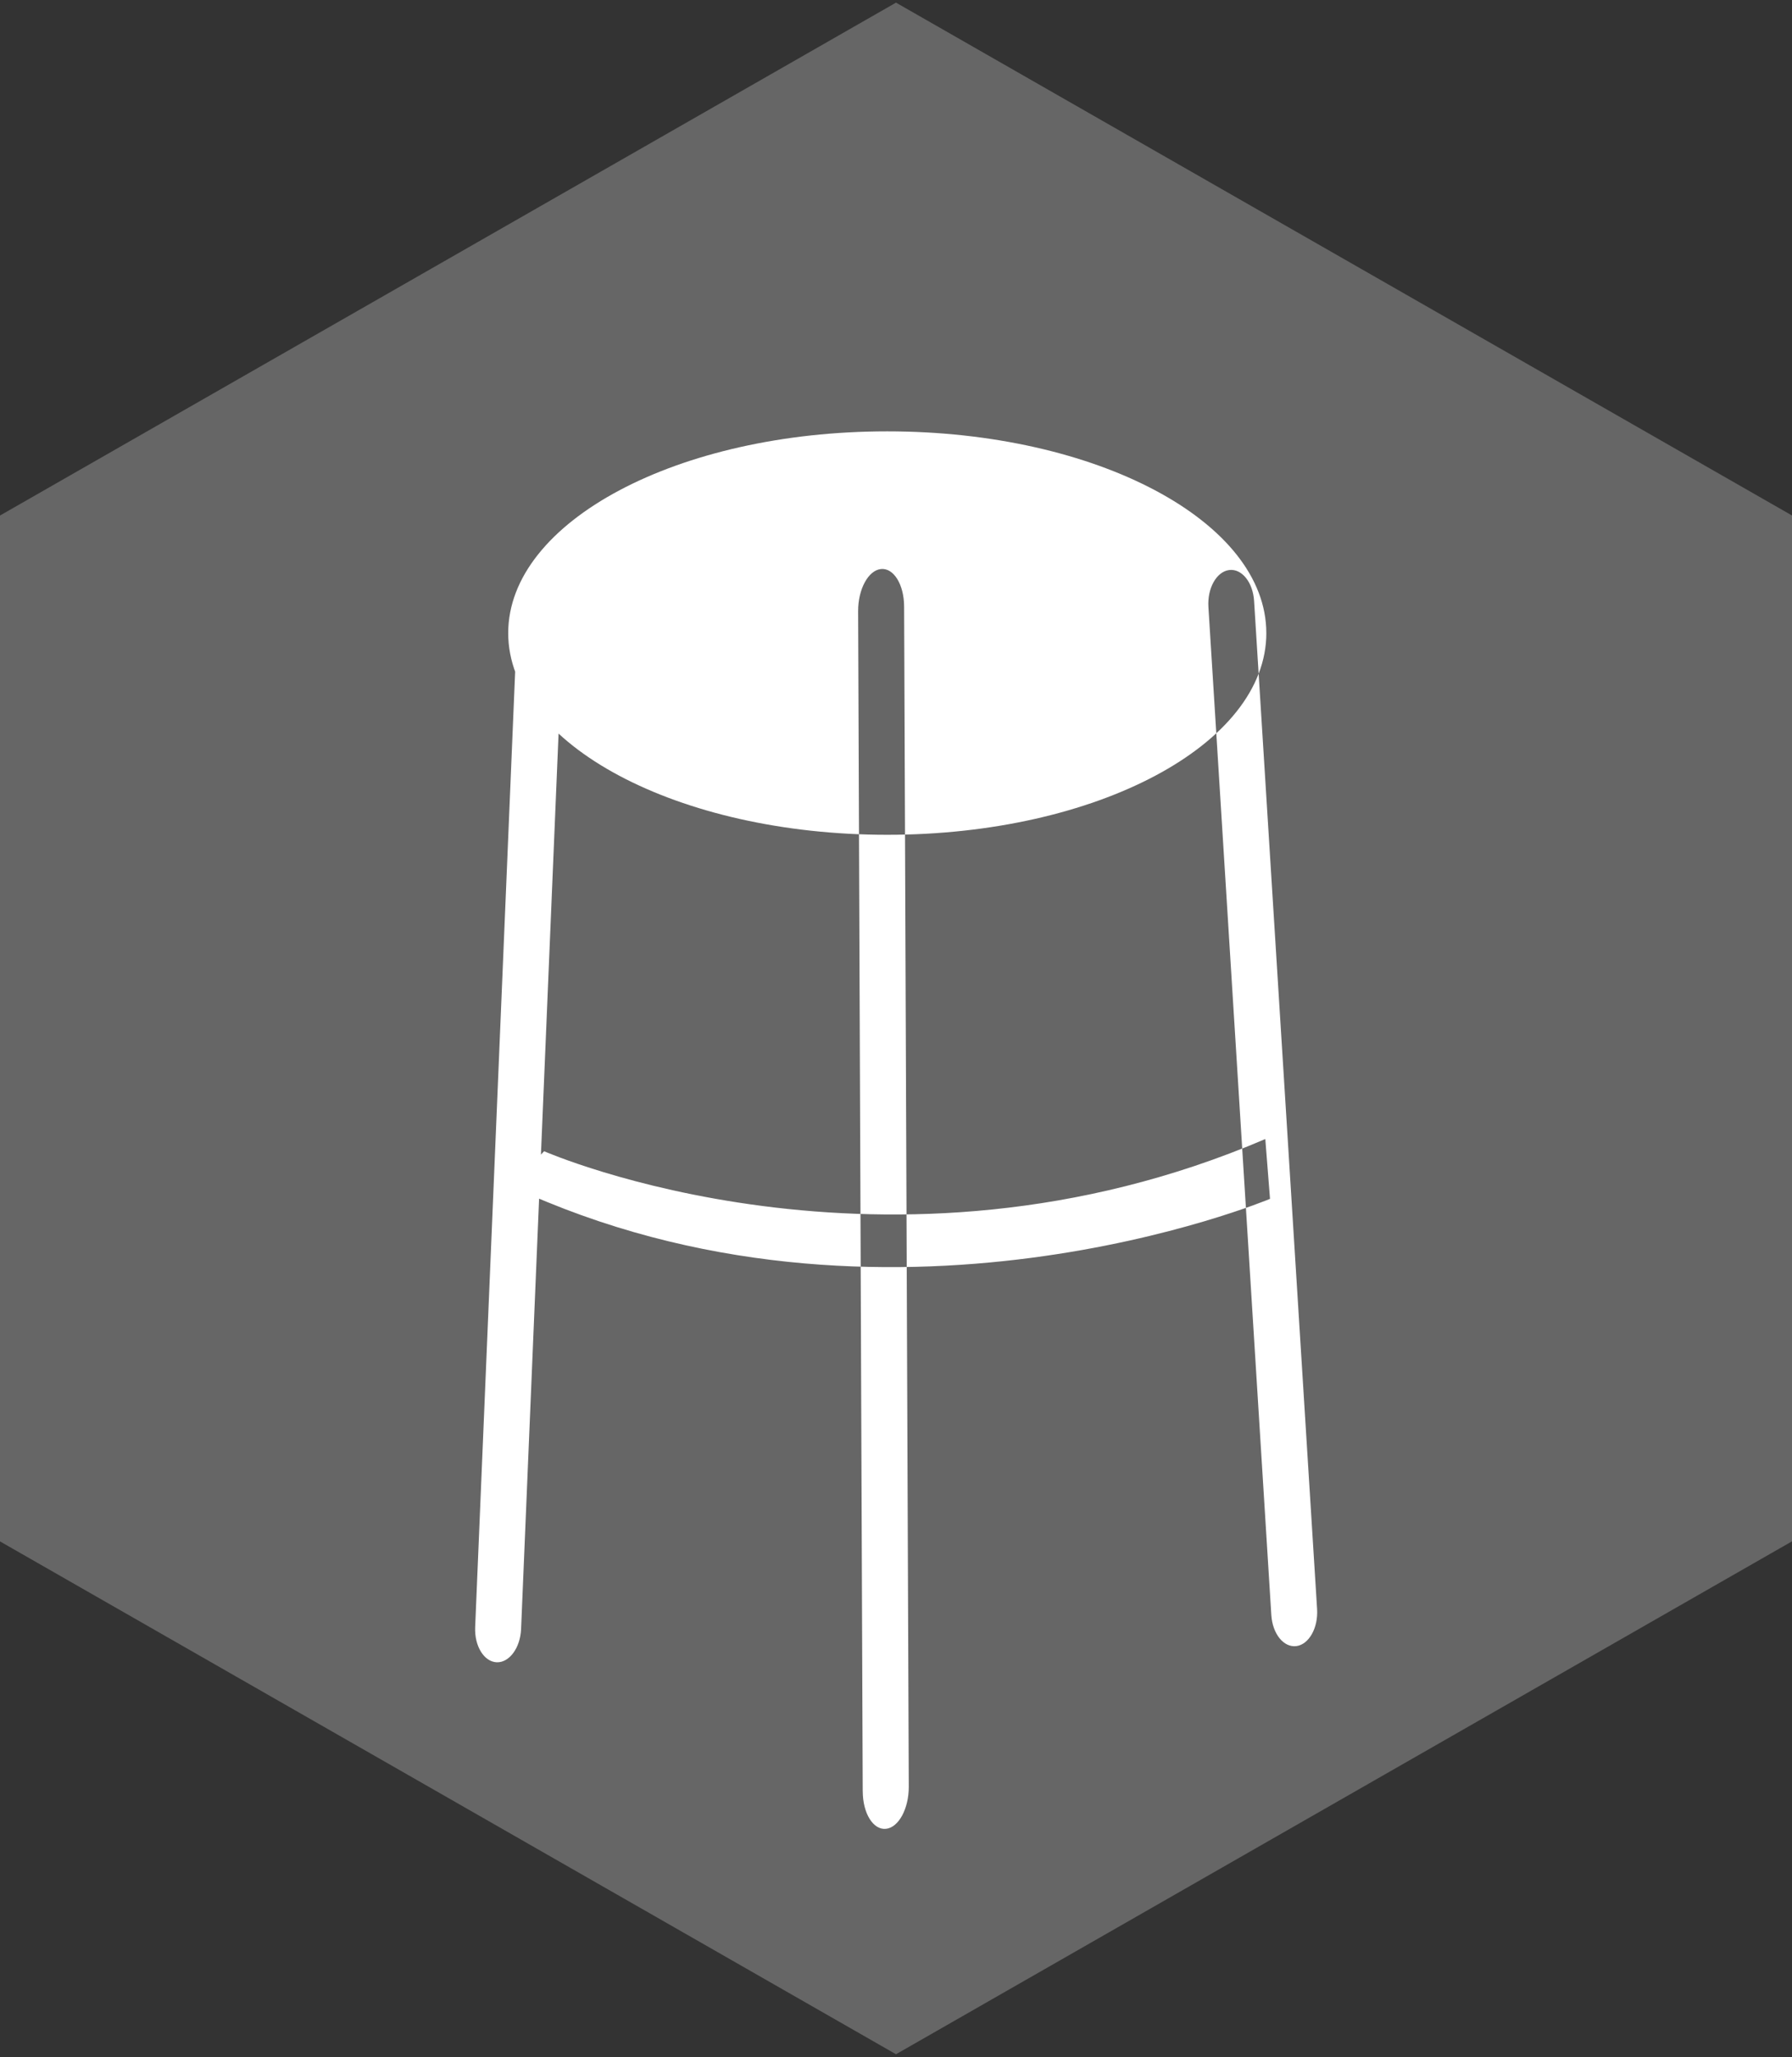 <svg xmlns="http://www.w3.org/2000/svg" width="83" height="95.25" viewBox="0 0 83 95.25"><rect x="0" y="0" width="83" height="95.25" fill="#333333" stroke="none"/><path fill="#666" d="M0 23.872L41.5.122 83 23.87v47.503l-41.5 23.75L0 71.376z"/><g fill="#fff"><path d="M58.653 29.316c0 5.156-7.86 9.34-17.558 9.34-9.695 0-17.556-4.184-17.556-9.34 0-5.162 7.86-9.342 17.555-9.342 9.698 0 17.558 4.18 17.558 9.342zM24.135 75.438c-.038.87-.545 1.557-1.13 1.535-.588-.026-1.034-.753-.997-1.624l1.96-46.82c.038-.87.542-1.557 1.13-1.534.586.025 1.033.752.997 1.623l-1.96 46.818zM58.884 74.788c.055.868.572 1.51 1.16 1.436.583-.077 1.015-.844.96-1.713l-2.918-46.678c-.052-.87-.57-1.512-1.156-1.437-.586.077-1.016.845-.96 1.713l2.914 46.68zM39.96 82.95c.003 1.02.485 1.794 1.072 1.735.59-.058 1.062-.93 1.06-1.95l-.216-54.65c-.004-1.018-.483-1.794-1.07-1.736-.59.06-1.064.935-1.06 1.953l.213 54.648zM25.2 53.308s15.858 6.954 33.405-.564l.218 2.77s-17.85 7.483-35.13-.576l1.508-1.63z"/></g></svg>